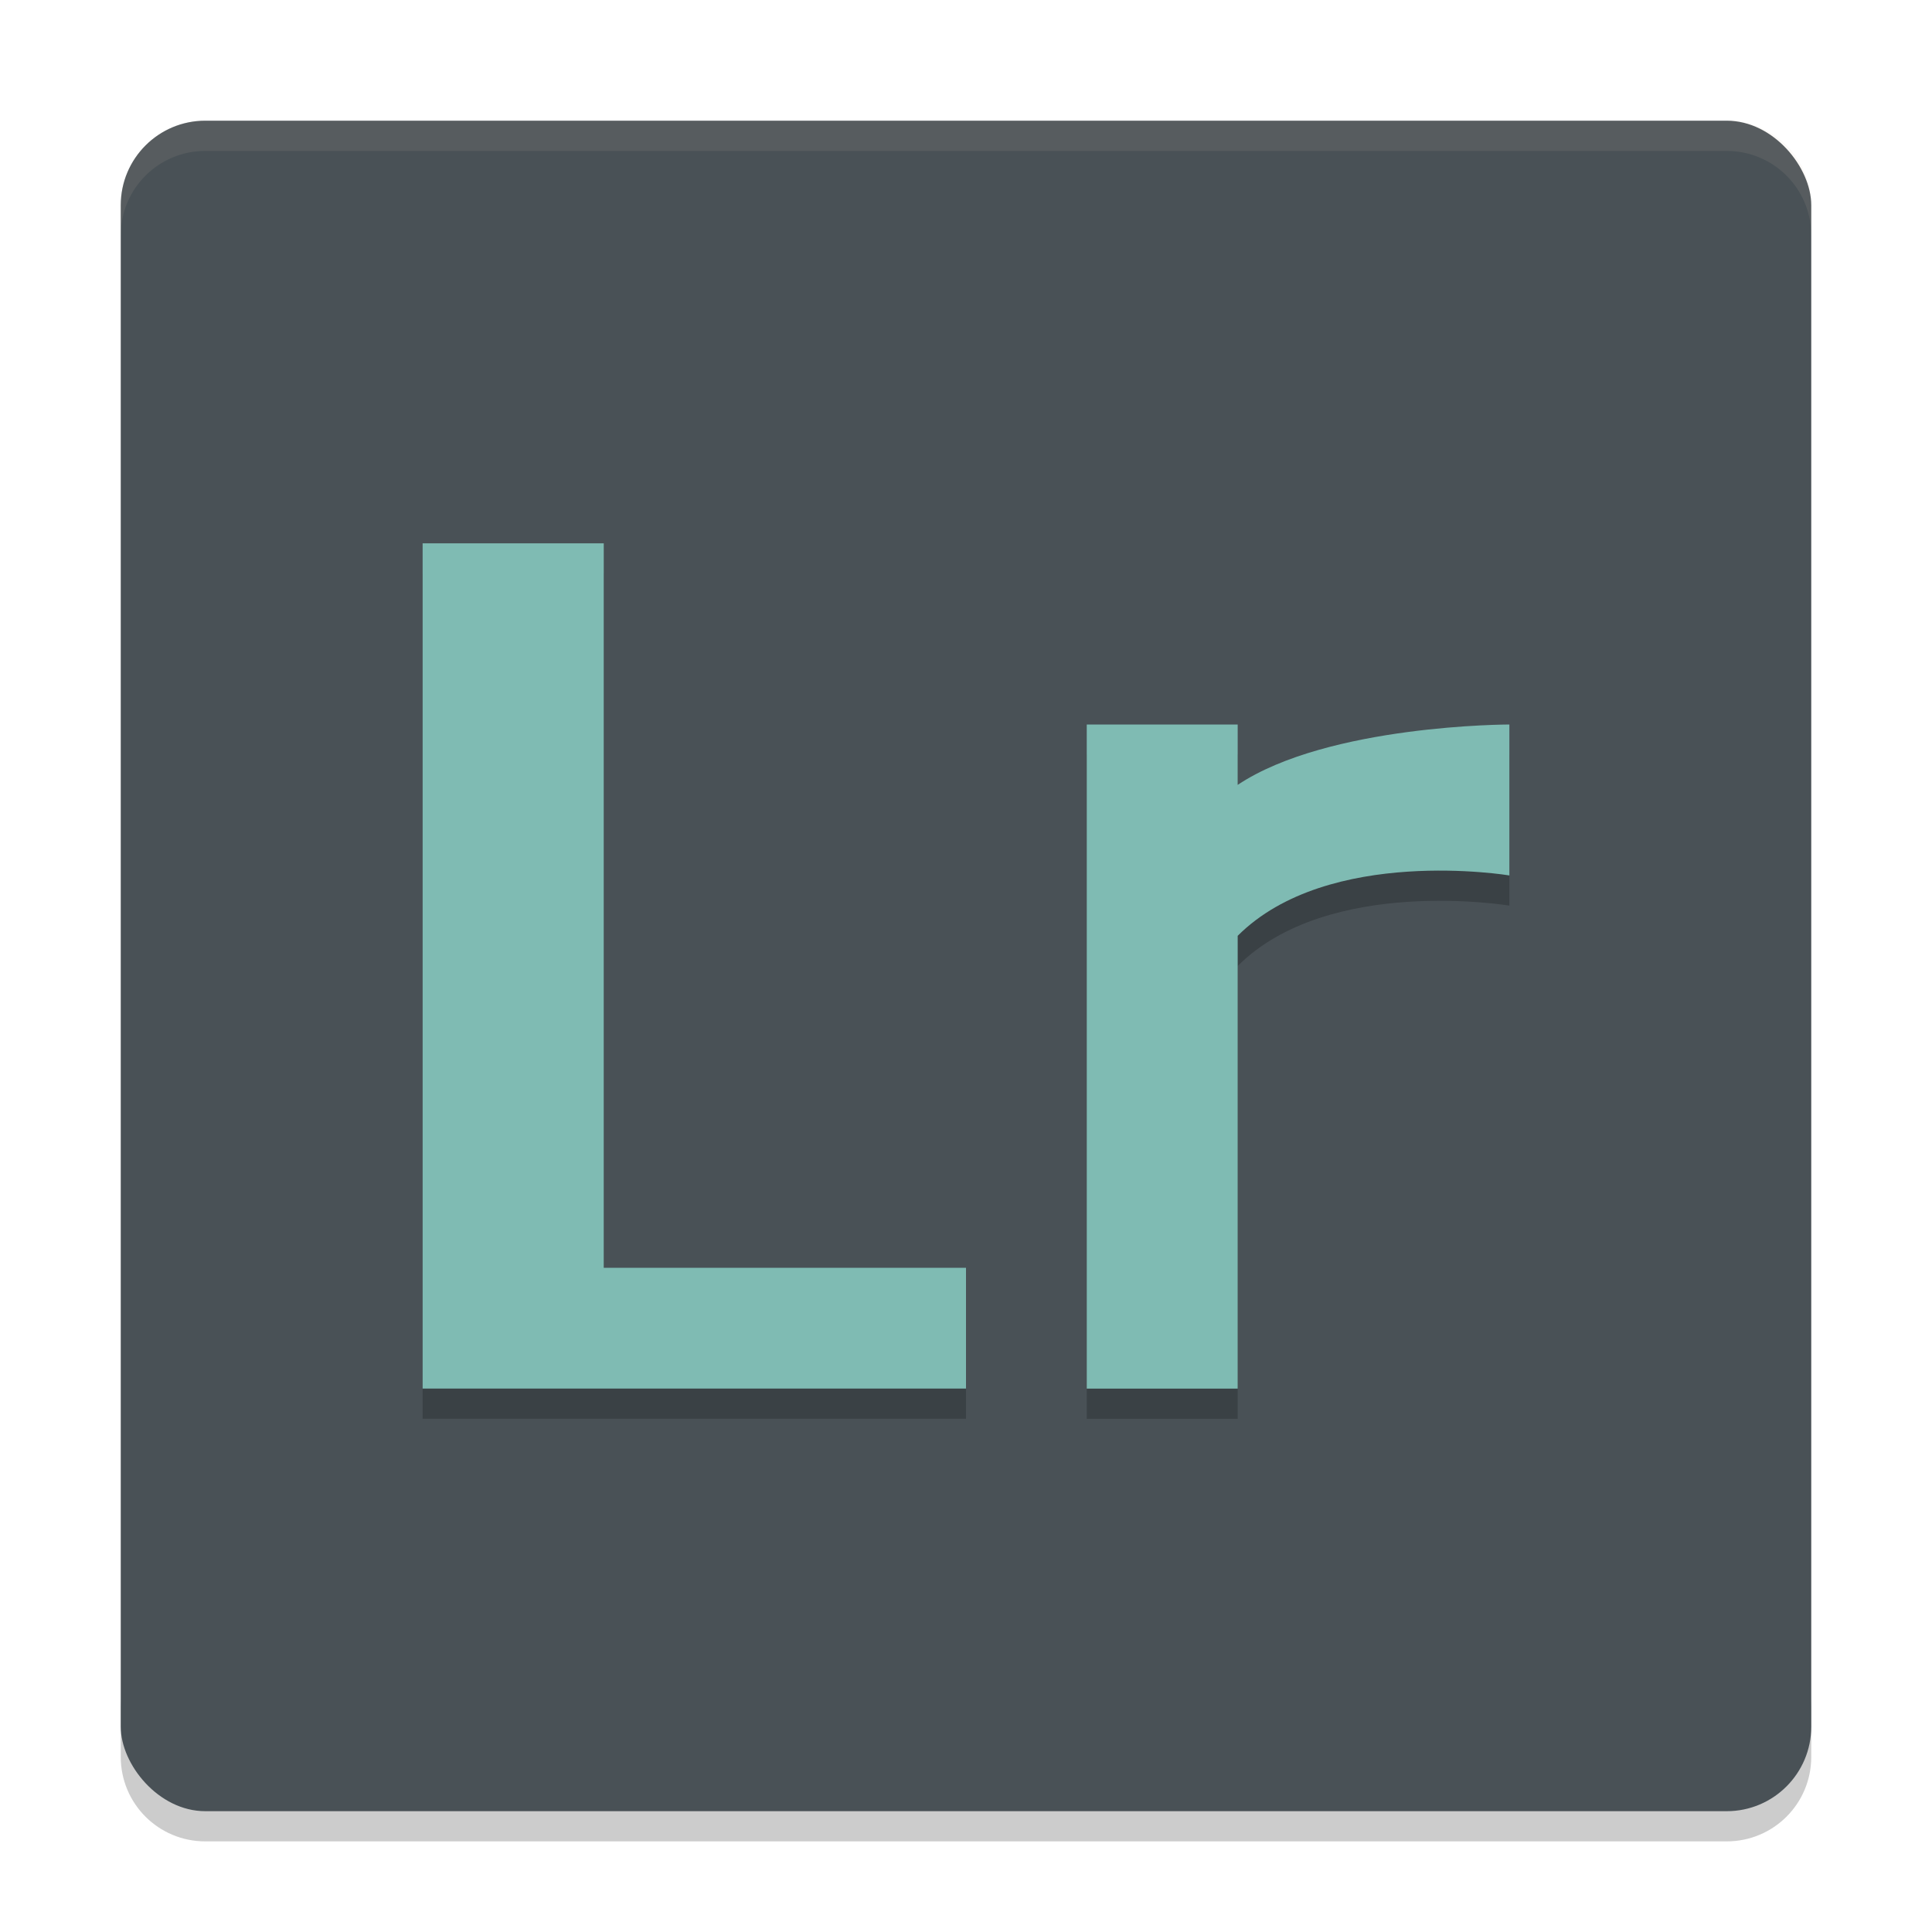 <svg width="64" height="64" version="1.1" xmlns="http://www.w3.org/2000/svg">
 <g transform="translate(0 -.002)">
  <path d="m4 56.2v2c0 1.55 1.25 2.8 2.801 2.8h50.399c1.55 0 2.8-1.25 2.8-2.8v-2c0 1.55-1.25 2.8-2.8 2.8h-50.399c-1.55 0-2.8-1.25-2.8-2.8z" style="opacity:.2"/>
  <rect x="4" y="4" width="56" height="56" rx="2.8" ry="2.8" style="fill:#495156"/>
  <path d="M 6.801,4 C 5.25,4 4,5.25 4,6.801 V 7.803 C 4,6.252 5.25,5.002 6.801,5.002 H 57.199 C 58.749,5.002 60,6.252 60,7.803 V 6.801 C 60,5.25 58.749,4 57.199,4 Z" style="fill:#d3c6aa;opacity:.1"/>
  <path d="m14 19v28h18v-4h-12v-24zm22 6.002v22h5v-15c3-3 9-2 9-2v-5s-6 0-9 2v-2z" style="opacity:.2"/>
  <path d="m14 18v28h18v-4h-12v-24zm22 6.002v22h5v-15c3-3 9-2 9-2v-5s-6 0-9 2v-2z" style="fill:#7fbbb3"/>
 </g>
</svg>
